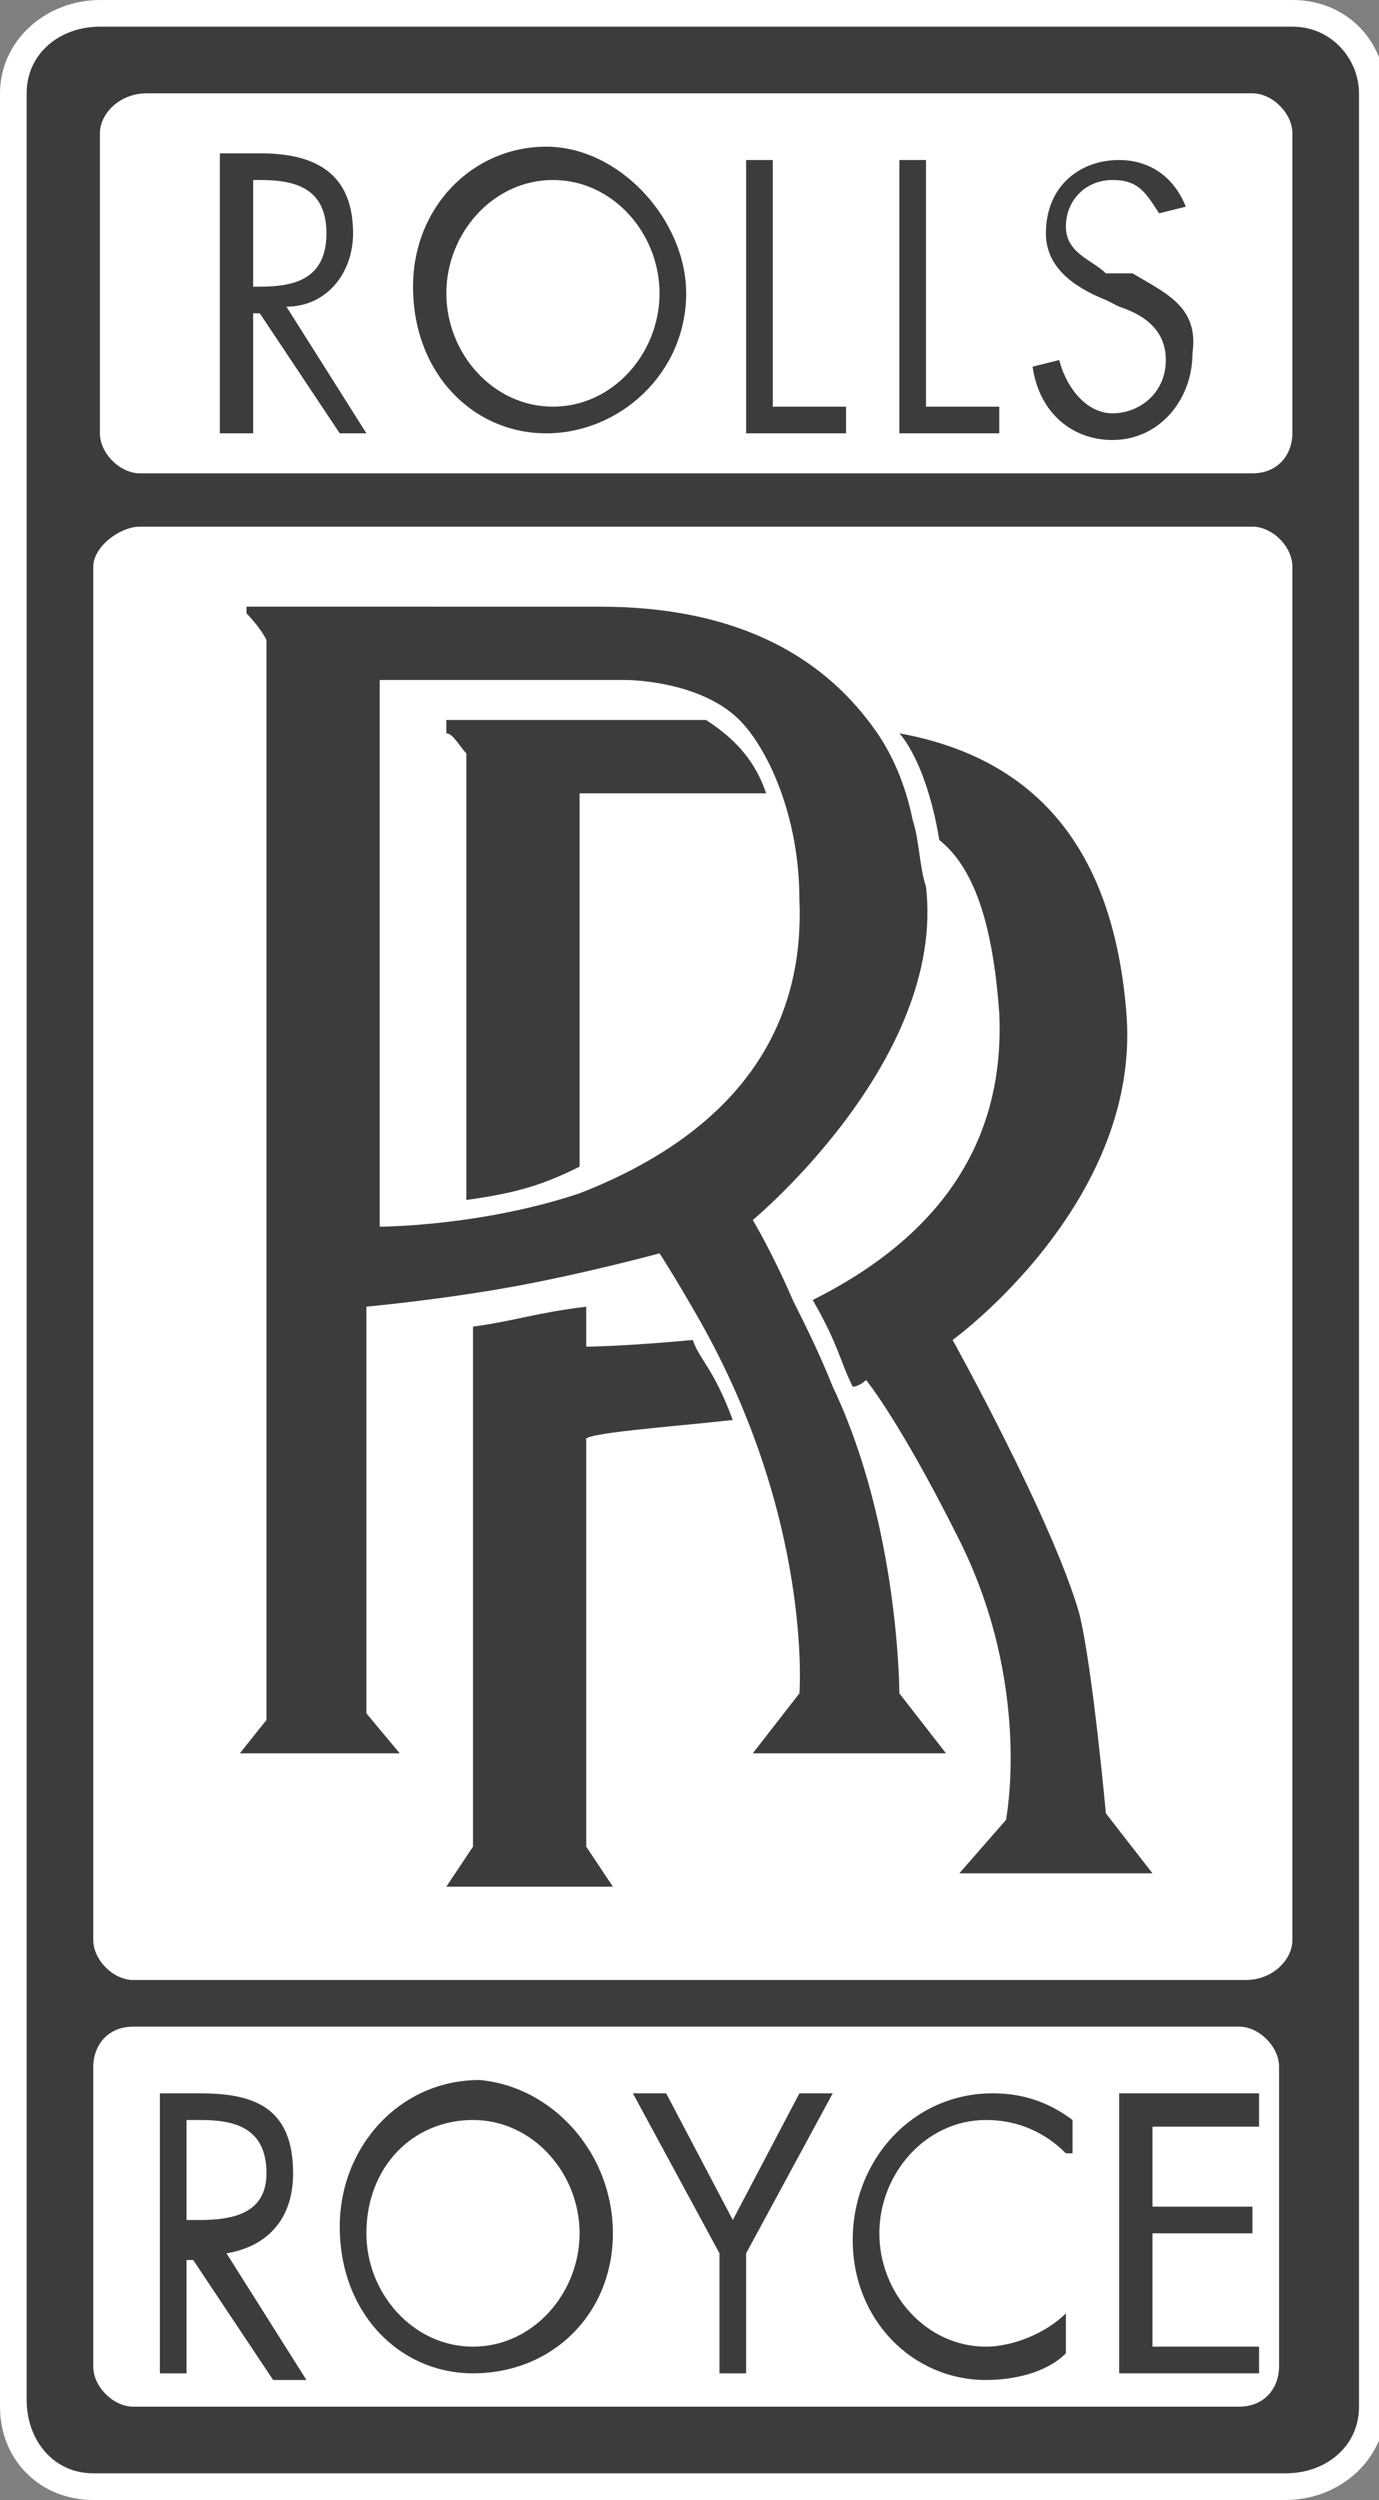 <svg xmlns="http://www.w3.org/2000/svg" viewBox="0 0 20.7 37.5"><rect x="0" y="0" width="20.7" height="37.5" fill="#808080" stroke="none"/><style>.st0{fill:#fff}.st1{fill:#3c3c3c}</style><g id="Layer_1"><path class="st0" d="M19.3 37.5c.8 0 1.5-.6 1.5-1.4V1.4c0-.8-.6-1.4-1.4-1.4H1.5C.7 0 0 .6 0 1.4v34.7c0 .8.6 1.4 1.4 1.4h17.9"/><path class="st1" d="M19.3 37.1H1.4c-.6 0-1-.5-1-1.1V1.4c0-.6.5-1 1.1-1h17.9c.6 0 1 .5 1 1v34.7c0 .6-.5 1-1.1 1"/><path class="st0" d="M18.7 29.7c.4 0 .7-.3.7-.6V8.5c0-.3-.3-.6-.6-.6H2.1c-.3 0-.7.3-.7.6v20.6c0 .3.3.6.6.6h16.7"/><path class="st1" d="M3.7 9.2v-.1H9c2 0 3.3.7 4.1 1.8.3.4.5.9.6 1.4.1.3.1.7.2 1 .3 2.6-2.6 5-2.6 5s.3.5.6 1.2c.2.4.4.8.6 1.3 1 2.1 1 4.6 1 4.6l.7.9h-2.9l.7-.9s.2-2.6-1.5-5.6c-.4-.7-.6-1-.6-1s-1.1.3-2.2.5-2.2.3-2.2.3v6.1l.5.6H3.6l.4-.5V9.6c-.1-.2-.3-.4-.3-.4"/><path class="st0" d="M11.1 10.8c-.6-.6-1.7-.6-1.7-.6H5.7v8.2s1.5 0 3-.5c1.8-.7 3.4-2 3.3-4.4 0-1.3-.5-2.3-.9-2.7"/><path class="st1" d="M7 18v-6.7c-.1-.1-.2-.3-.3-.3v-.2h3.9c.3.2.7.5.9 1.1H8.7v5.6c-.6.3-1 .4-1.7.5m4 3.3c-.3-.8-.5-.9-.6-1.2-1.1.1-1.6.1-1.6.1v-.6c-.8.1-1 .2-1.7.3v7.8l-.4.6h2.5l-.4-.6v-6.1c-.1-.1 1.3-.2 2.2-.3"/><path class="st0" d="M18.6 36.1c.4 0 .6-.3.6-.6V31c0-.3-.3-.6-.6-.6H2c-.4 0-.6.3-.6.6v4.5c0 .3.3.6.6.6h16.6"/><path class="st1" d="M9.2 33.5c0 1.2-.9 2.1-2.1 2.1-1.1 0-2-.9-2-2.2 0-1.2.9-2.2 2.1-2.2 1.1.1 2 1.1 2 2.3"/><path class="st0" d="M5.5 33.5c0 .9.7 1.7 1.6 1.7.9 0 1.6-.8 1.6-1.7 0-.9-.7-1.7-1.6-1.7-.9 0-1.6.7-1.6 1.7"/><path class="st1" d="M16 32.3c-.3-.3-.7-.5-1.2-.5-.9 0-1.6.8-1.6 1.7 0 .9.7 1.7 1.6 1.7.4 0 .9-.2 1.2-.5v.6c-.3.3-.8.4-1.2.4-1.1 0-2-.9-2-2.1 0-1.2.9-2.2 2.1-2.2.4 0 .8.1 1.2.4v.5m-6.6-.9h.5l1 1.9 1-1.9h.5l-1.3 2.4v1.8h-.4v-1.8l-1.3-2.4m-6.7 4.2h-.4v-4.2H3c.8 0 1.4.2 1.4 1.2 0 .7-.4 1.1-1 1.2l1.2 1.9h-.5l-1.2-1.8h-.1v1.7"/><path class="st0" d="M2.8 33.3H3c.5 0 1-.1 1-.7 0-.7-.5-.8-1-.8h-.2v1.5"/><path class="st1" d="M16.8 31.4h2.1v.5h-1.6v1.2h1.5v.4h-1.5v1.7h1.6v.4h-2.1v-4.2"/><path class="st0" d="M18.8 7.1c.4 0 .6-.3.6-.6V2c0-.3-.3-.6-.6-.6H2.2c-.4 0-.7.3-.7.6v4.5c0 .3.3.6.6.6h16.7"/><path class="st1" d="M10.3 4.4c0 1.2-1 2.1-2.1 2.1s-2-.9-2-2.2c0-1.2.9-2.1 2-2.1s2.1 1.1 2.1 2.2"/><path class="st0" d="M6.7 4.4c0 .9.7 1.7 1.6 1.7.9 0 1.6-.8 1.6-1.7 0-.9-.7-1.7-1.6-1.7-.9 0-1.6.8-1.6 1.7"/><path class="st1" d="M17.4 3.2c-.2-.3-.3-.5-.7-.5-.4 0-.7.3-.7.7 0 .4.4.5.6.7h.4c.5.3 1 .5.9 1.2 0 .7-.5 1.3-1.2 1.3-.6 0-1.1-.4-1.2-1.1l.4-.1c.1.4.4.8.8.8s.8-.3.8-.8-.4-.7-.7-.8l-.2-.1c-.5-.2-.9-.5-.9-1 0-.7.5-1.1 1.1-1.1.4 0 .8.2 1 .7l-.4.1M3.8 6.5h-.5V2.3h.6c.7 0 1.4.2 1.4 1.2 0 .6-.4 1.1-1 1.1l1.2 1.9h-.4L3.9 4.7h-.1v1.8"/><path class="st0" d="M3.8 4.3h.1c.5 0 1-.1 1-.8s-.5-.8-1-.8h-.1v1.6"/><path class="st1" d="M11.6 6.1h1.1v.4h-1.5V2.4h.4v3.7m2.3 0H15v.4h-1.5V2.4h.4v3.7m.5 22h2.9l-.7-.9s-.2-2.2-.4-3c-.4-1.4-1.9-4.1-1.9-4.1s2.9-2.1 2.6-5c-.2-2.2-1.2-3.7-3.4-4.1 0 0 .4.4.6 1.6.5.4.8 1.2.9 2.6.1 2.2-1.2 3.5-2.8 4.3.4.7.4.9.6 1.3.1 0 .2-.1.2-.1s.5.6 1.4 2.4c1.1 2.2.7 4.2.7 4.2l-.7.8z"/></g></svg>